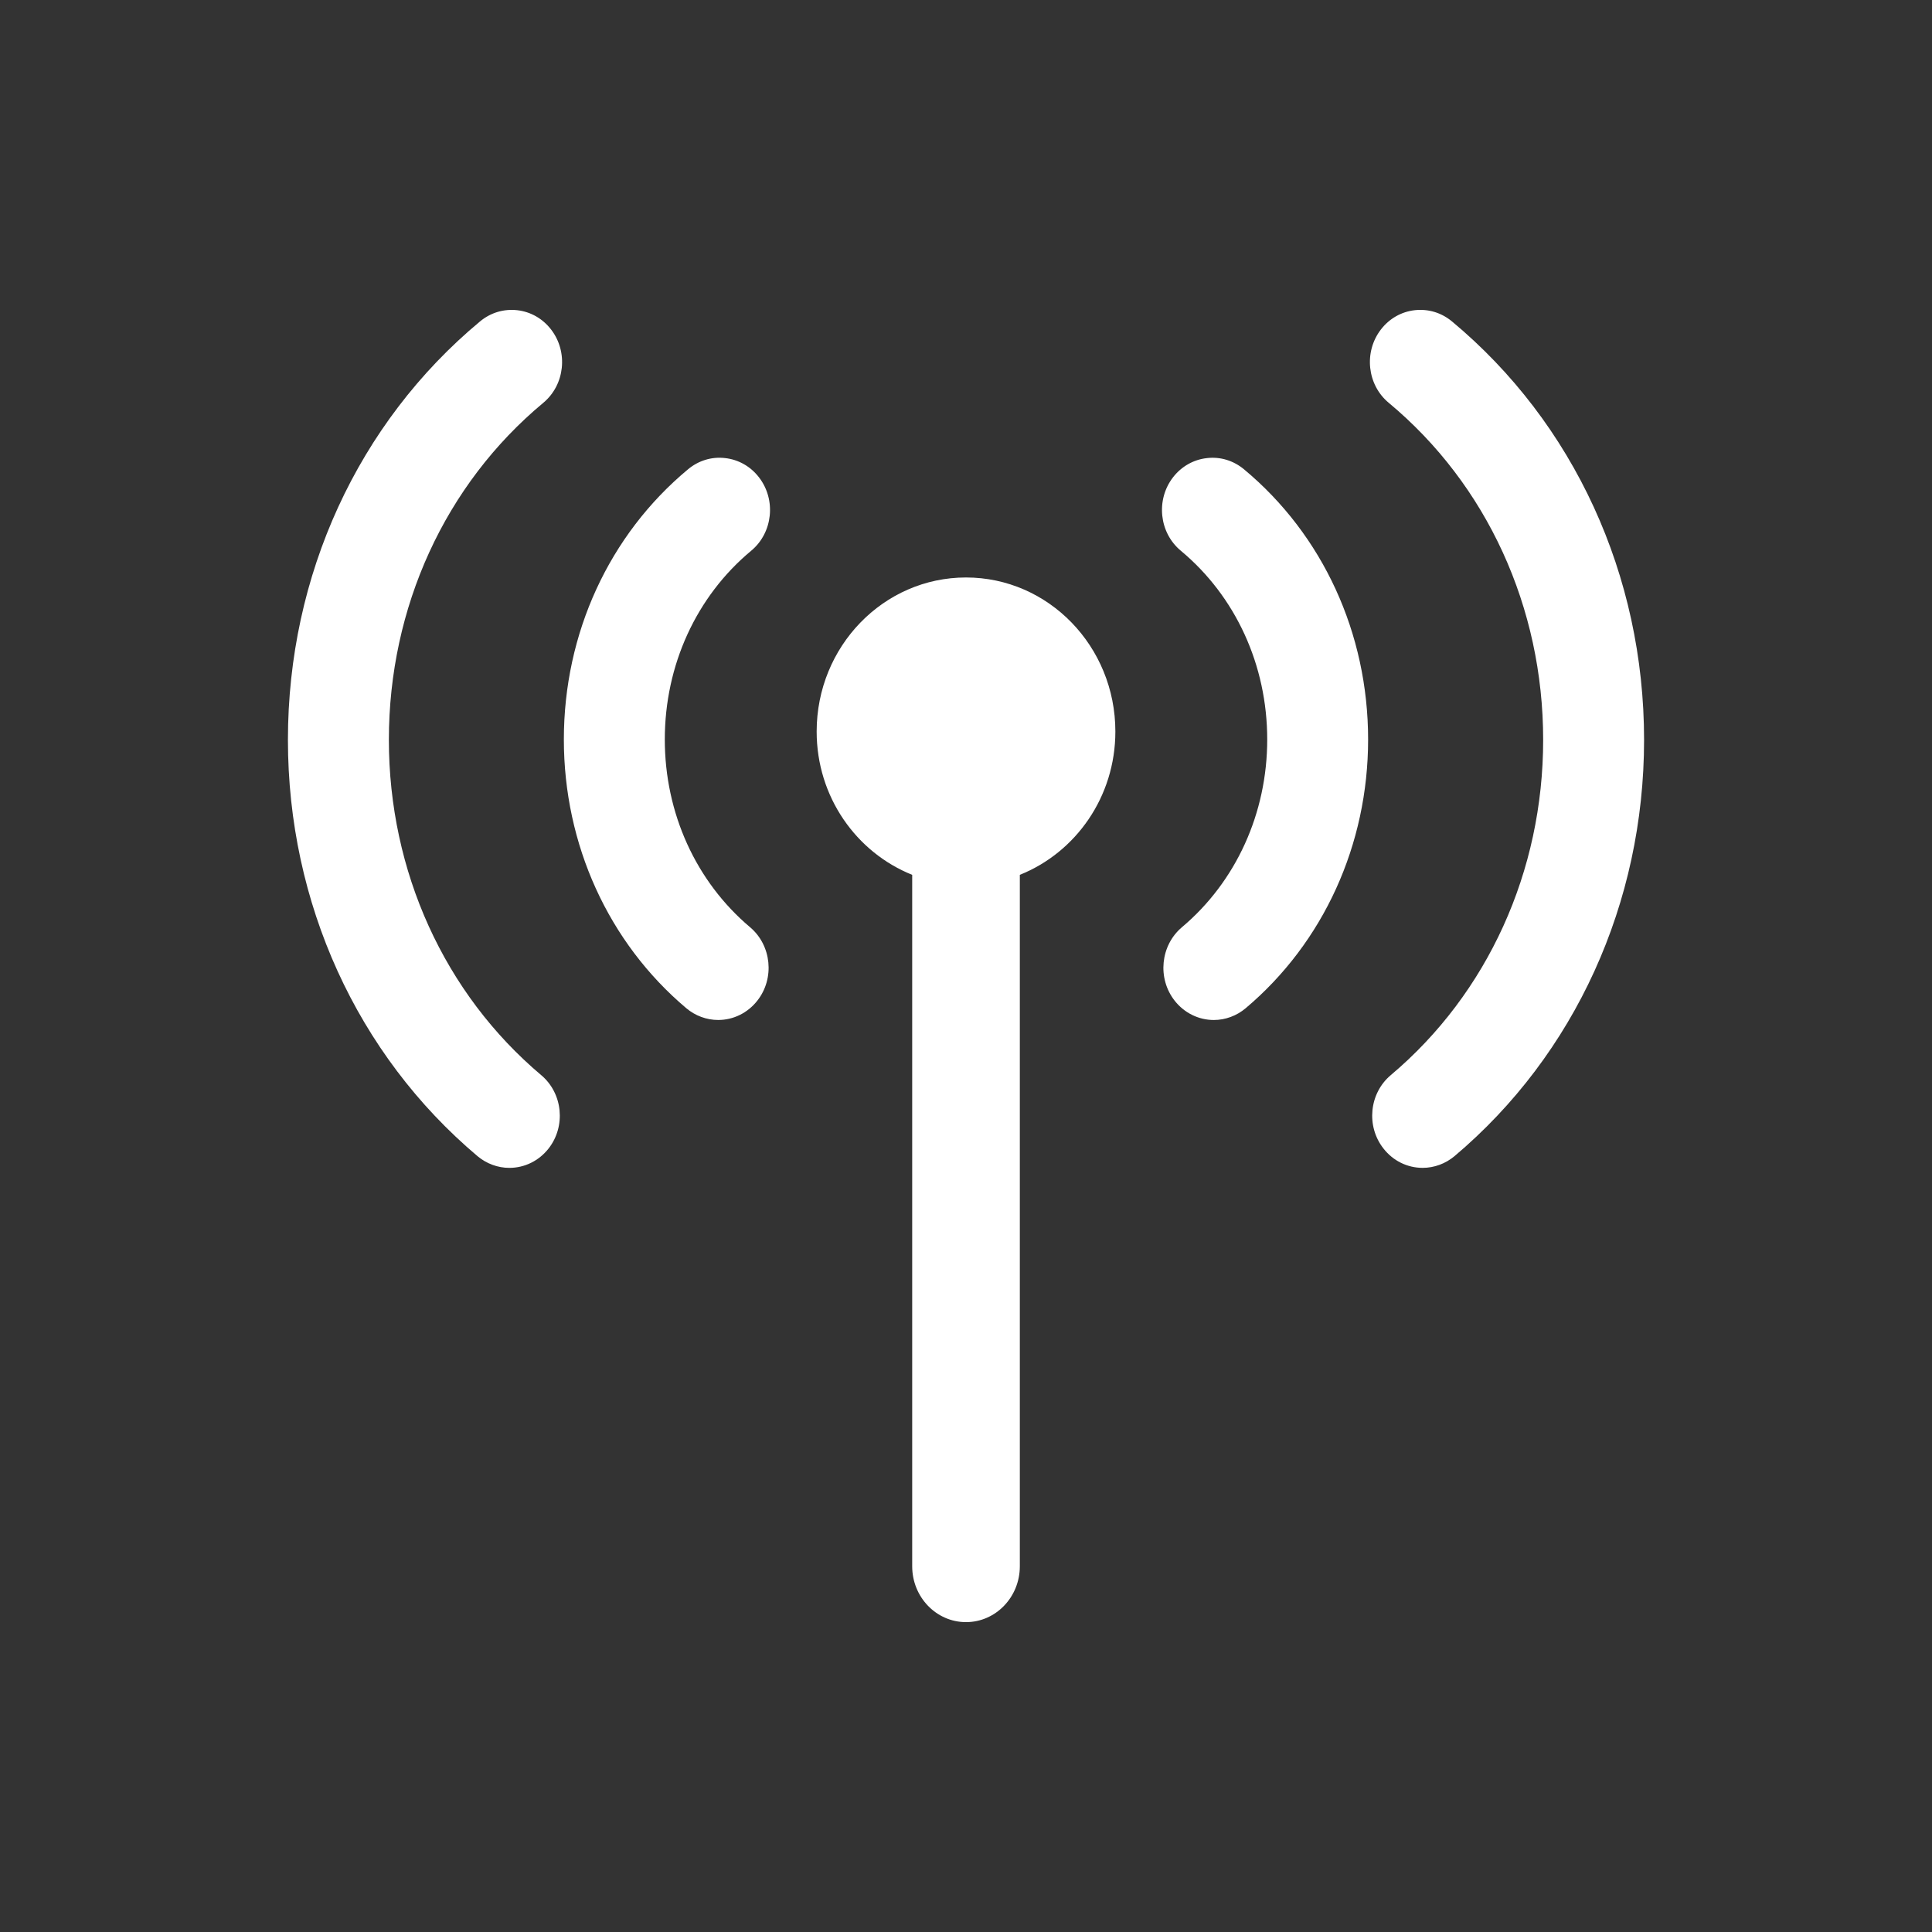 <?xml version="1.0" encoding="UTF-8" standalone="no"?><!DOCTYPE svg PUBLIC "-//W3C//DTD SVG 1.1//EN" "http://www.w3.org/Graphics/SVG/1.1/DTD/svg11.dtd"><svg width="100%" height="100%" viewBox="0 0 100 100" version="1.1" xmlns="http://www.w3.org/2000/svg" xmlns:xlink="http://www.w3.org/1999/xlink" xml:space="preserve" xmlns:serif="http://www.serif.com/" style="fill-rule:evenodd;clip-rule:evenodd;stroke-linejoin:round;stroke-miterlimit:2;"><rect x="0" y="0" width="100" height="100" fill="#333333" stroke="none"/><rect id="net" x="-0" y="-0" width="100" height="100" style="fill:none;"/><path id="Celluar-Network" serif:id="Celluar Network" d="M28.12,20.85c-5.08,4.225 -7.992,10.586 -7.992,17.445c0,6.804 2.875,13.13 7.886,17.355c1.116,0.938 1.285,2.644 0.38,3.798c-0.498,0.634 -1.237,1.001 -2.031,1.001c-0.598,0 -1.184,-0.218 -1.648,-0.607c-6.235,-5.259 -9.812,-13.111 -9.812,-21.547c0,-8.508 3.624,-16.403 9.946,-21.66c0.544,-0.451 1.219,-0.655 1.921,-0.579c0.696,0.079 1.316,0.432 1.753,0.998c0.897,1.162 0.718,2.865 -0.403,3.796Zm10.764,7.654c-2.844,2.364 -4.474,5.926 -4.474,9.77c0,3.812 1.609,7.354 4.416,9.721c1.11,0.939 1.281,2.645 0.374,3.798c-0.496,0.634 -1.237,1.001 -2.026,1.001c-0.601,0 -1.186,-0.217 -1.648,-0.606c-4.03,-3.398 -6.341,-8.47 -6.341,-13.914c0,-5.493 2.345,-10.589 6.428,-13.984c0.541,-0.452 1.227,-0.661 1.915,-0.58c0.696,0.077 1.319,0.43 1.756,0.996c0.9,1.165 0.718,2.868 -0.4,3.798Zm36.267,-11.87c6.319,5.259 9.946,13.152 9.946,21.66c-0,8.437 -3.577,16.291 -9.812,21.548c-0.464,0.389 -1.05,0.606 -1.648,0.606c-0.794,0 -1.533,-0.364 -2.029,-1.001c-0.907,-1.153 -0.738,-2.859 0.378,-3.798c5.013,-4.225 7.888,-10.551 7.888,-17.355c0,-6.859 -2.914,-13.217 -7.994,-17.445c-1.121,-0.931 -1.3,-2.634 -0.403,-3.796c0.435,-0.566 1.057,-0.919 1.753,-0.998c0.702,-0.076 1.377,0.128 1.921,0.579Zm-10.763,7.656c4.083,3.396 6.425,8.492 6.425,13.985c0,5.444 -2.31,10.515 -6.338,13.911c-0.464,0.391 -1.049,0.609 -1.648,0.609c-0.791,0 -1.53,-0.367 -2.028,-1.001c-0.905,-1.154 -0.736,-2.86 0.377,-3.801c2.806,-2.364 4.415,-5.907 4.415,-9.718c-0,-3.845 -1.633,-7.406 -4.473,-9.77c-1.121,-0.931 -1.301,-2.634 -0.404,-3.798c0.438,-0.566 1.063,-0.92 1.757,-0.996c0.691,-0.082 1.374,0.128 1.917,0.579Zm-14.388,5.6c4.271,-0 7.731,3.569 7.731,7.974c-0,3.387 -2.057,6.263 -4.945,7.417l-0,35.79c-0,1.595 -1.248,2.89 -2.786,2.89c-1.537,-0 -2.785,-1.295 -2.785,-2.89l0,-35.79c-2.888,-1.157 -4.945,-4.03 -4.945,-7.417c-0,-4.405 3.46,-7.974 7.73,-7.974Z" style="fill:#fff;"/></svg>